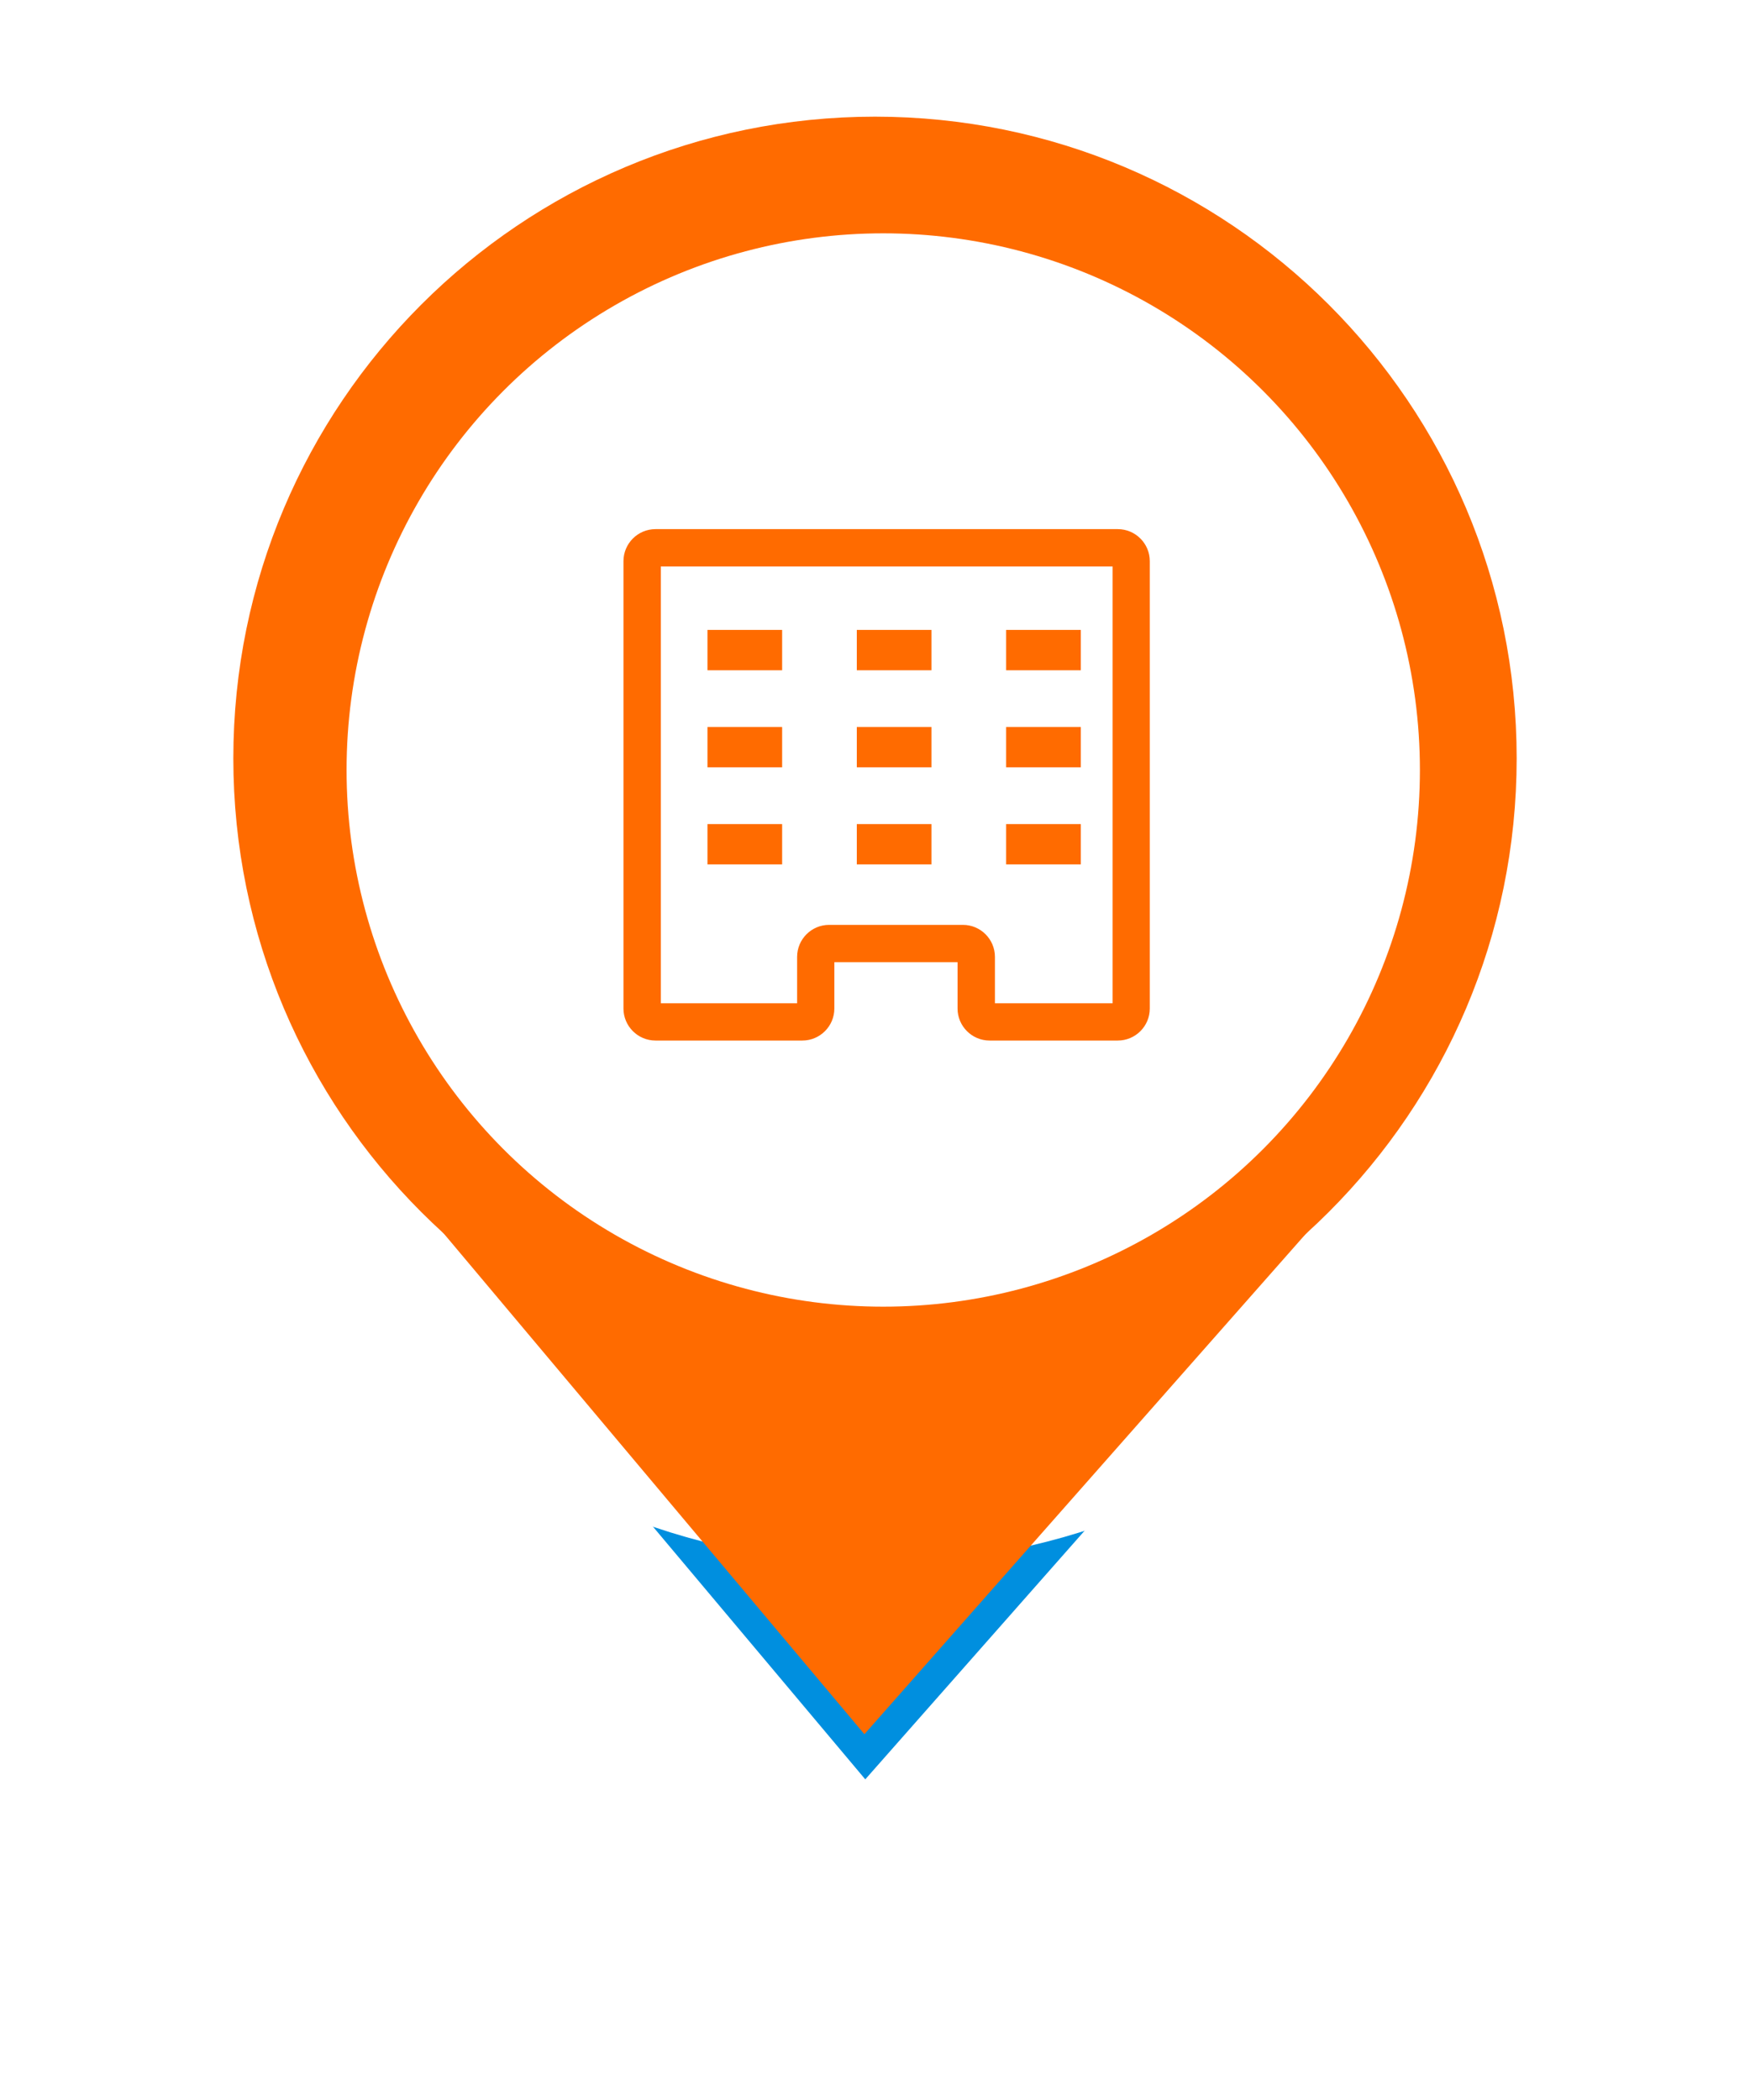 <svg width="75" height="90" viewBox="0 0 75 90" fill="none" xmlns="http://www.w3.org/2000/svg">
<g filter="url(#filter0_d_420_2079)">
<path d="M37.046 74.323L18.897 52.721L56.103 52.721L37.046 74.323Z" fill="#008FDF"/>
<path d="M65 32.5C65 47.688 52.688 60 37.5 60C22.312 60 10 47.688 10 32.5C10 17.312 22.312 5 37.5 5C52.688 5 65 17.312 65 32.5Z" fill="white"/>
<path d="M37.046 74.323L18.897 52.721L56.103 52.721L37.046 74.323Z" stroke="white" stroke-width="4" stroke-linejoin="round"/>
<path d="M65 32.5C65 47.688 52.688 60 37.5 60C22.312 60 10 47.688 10 32.5C10 17.312 22.312 5 37.5 5C52.688 5 65 17.312 65 32.5Z" stroke="white" stroke-width="4" stroke-linejoin="round"/>
</g>
<path d="M37.046 74.324L18.897 52.721L56.103 52.721L37.046 74.324Z" fill="#FF6B00"/>
<path d="M61.909 32.5C61.909 45.981 50.981 56.909 37.5 56.909C24.019 56.909 13.091 45.981 13.091 32.5C13.091 19.019 24.019 8.091 37.5 8.091C50.981 8.091 61.909 19.019 61.909 32.5Z" fill="#FF6B00" stroke="#FF6B00" stroke-width="6.182"/>
<ellipse cx="37.853" cy="33" rx="23" ry="23" fill="white"/>
<path d="M46.32 35.317H43.12V37.046H46.32V35.317ZM39.92 26.997H36.72V28.726H39.92V26.997ZM46.32 31.157H43.12V32.886H46.32V31.157ZM39.92 31.157H36.72V32.886H39.92V31.157ZM46.32 26.997H43.12V28.726H46.32V26.997ZM33.52 35.317H30.32V37.046H33.52V35.317ZM39.92 35.317H36.72V37.046H39.92V35.317ZM33.52 31.157H30.32V32.886H33.52V31.157ZM47.907 22.677H28.093C27.336 22.677 26.72 23.293 26.72 24.05V43.222C26.72 43.979 27.336 44.595 28.093 44.595H34.386C35.142 44.595 35.758 43.979 35.758 43.222V41.235H41.038V43.222C41.038 43.979 41.654 44.595 42.411 44.595H47.904C48.661 44.595 49.277 43.979 49.277 43.222V24.05C49.277 23.293 48.661 22.677 47.904 22.677H47.907ZM47.68 42.997H42.64V41.01C42.64 40.253 42.024 39.637 41.267 39.637H35.534C34.778 39.637 34.162 40.253 34.162 41.01V42.997H28.322V24.277H47.682V42.997H47.68ZM33.52 26.997H30.32V28.726H33.52V26.997Z" fill="#FF6B00"/>
<defs>
<filter id="filter0_d_420_2079" x="0" y="0" width="75" height="89.324" filterUnits="userSpaceOnUse" color-interpolation-filters="sRGB">
<feFlood flood-opacity="0" result="BackgroundImageFix"/>
<feColorMatrix in="SourceAlpha" type="matrix" values="0 0 0 0 0 0 0 0 0 0 0 0 0 0 0 0 0 0 127 0" result="hardAlpha"/>
<feOffset dy="5"/>
<feGaussianBlur stdDeviation="4"/>
<feComposite in2="hardAlpha" operator="out"/>
<feColorMatrix type="matrix" values="0 0 0 0 0 0 0 0 0 0 0 0 0 0 0 0 0 0 0.25 0"/>
<feBlend mode="normal" in2="BackgroundImageFix" result="effect1_dropShadow_420_2079"/>
<feBlend mode="normal" in="SourceGraphic" in2="effect1_dropShadow_420_2079" result="shape"/>
</filter>
</defs>
</svg>
